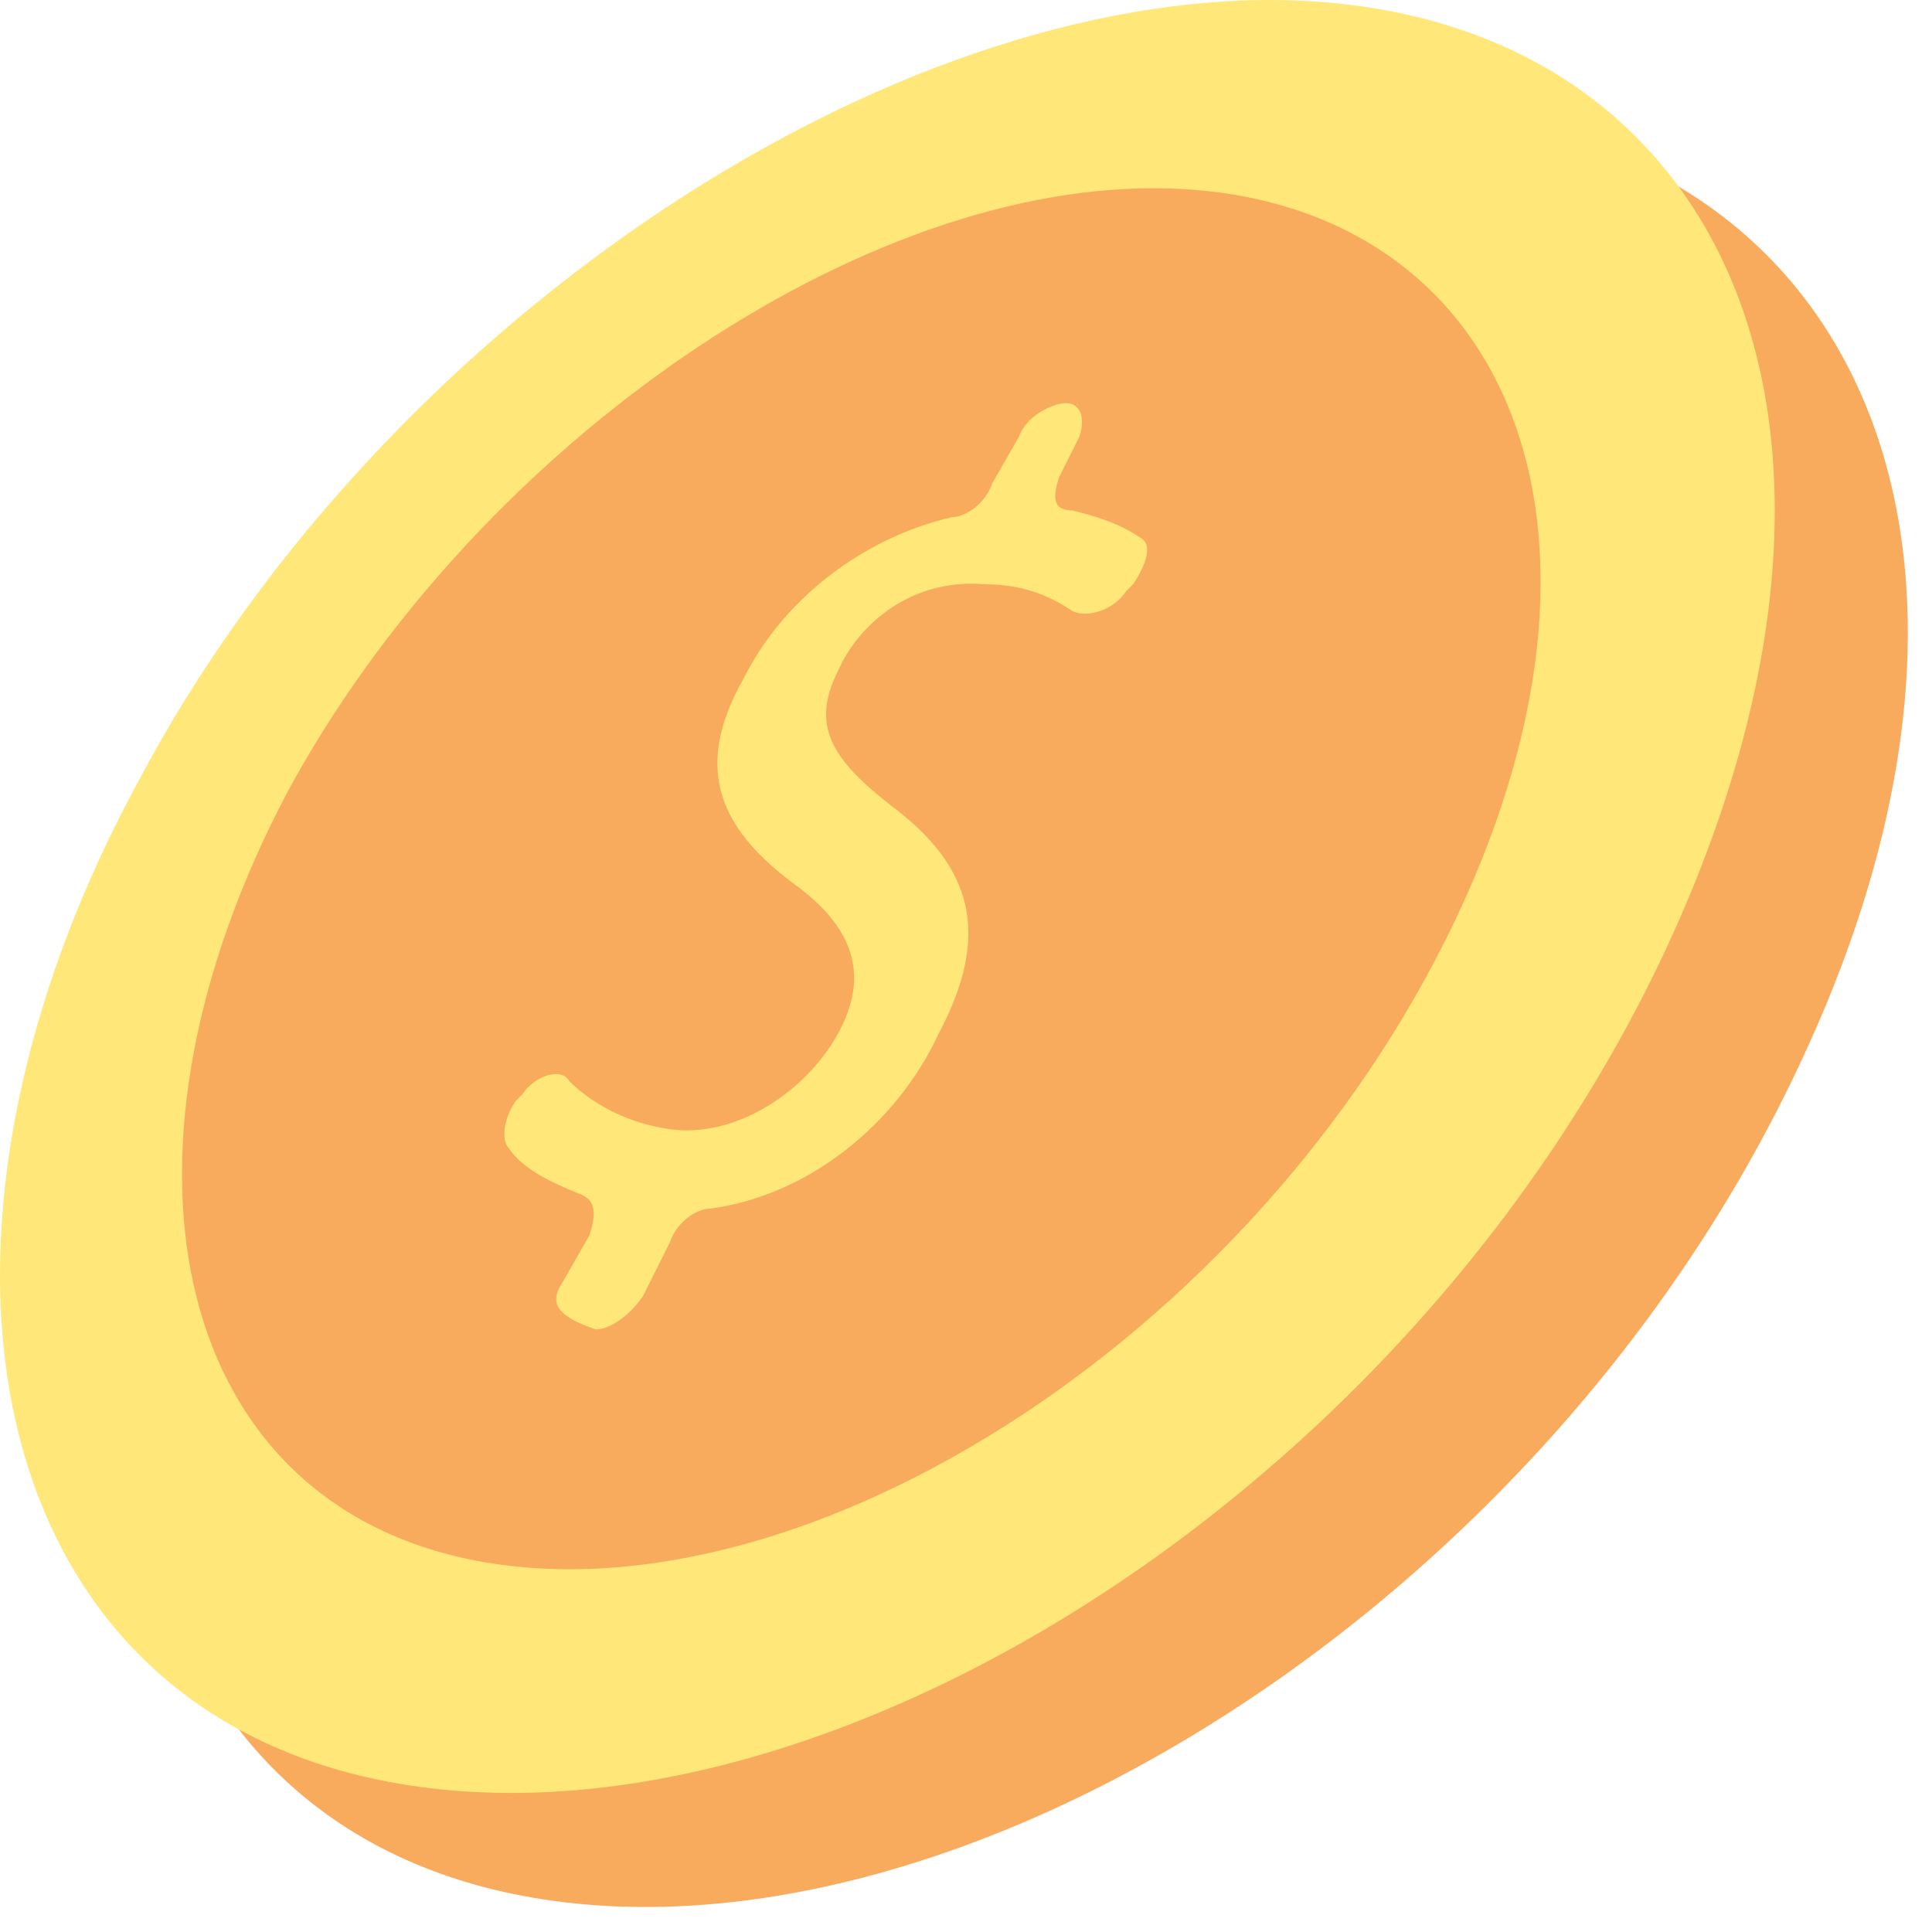 <svg width="61" height="61" viewBox="0 0 61 61" fill="none" xmlns="http://www.w3.org/2000/svg">
<path d="M56.97 33.285C48.704 51.3 28.781 63.169 15.217 59.566C3.347 56.387 1.016 42.187 8.646 28.198C15.852 14.633 30.901 4.036 43.618 3.612C57.818 3.4 64.812 16.329 56.97 33.285Z" fill="#F8AB5D"/>
<path d="M52.731 29.683C44.465 47.698 24.543 59.568 10.978 55.965C-0.891 52.785 -3.223 38.585 4.407 24.596C11.614 11.031 26.662 0.434 39.379 0.01C53.791 -0.414 60.574 12.515 52.731 29.683Z" fill="#FFE779"/>
<path d="M45.949 29.047C39.59 42.399 24.966 51.513 14.581 49.182C5.255 47.062 3.135 36.253 9.07 25.02C14.793 14.422 26.662 5.944 36.411 5.944C47.221 5.944 52.095 16.118 45.949 29.047Z" fill="#F8AB5D"/>
<path d="M17.76 40.492L18.607 39.008C18.819 38.372 18.819 37.948 18.395 37.736C17.336 37.312 16.488 36.889 16.064 36.253C15.852 36.041 15.852 35.405 16.276 34.769L16.488 34.557C16.912 33.921 17.76 33.709 17.972 34.133C18.607 34.769 19.667 35.405 20.939 35.617C23.058 36.041 25.39 34.557 26.45 32.65C27.509 30.742 26.873 29.259 25.178 27.987C22.846 26.291 21.787 24.384 23.482 21.416C24.754 18.873 27.297 16.965 30.053 16.33C30.477 16.33 31.112 15.906 31.324 15.27L32.172 13.786C32.384 13.15 33.232 12.727 33.656 12.727C34.08 12.727 34.291 13.15 34.08 13.786L33.444 15.058C33.232 15.694 33.232 16.118 33.868 16.118C34.715 16.33 35.351 16.542 35.987 16.965C36.411 17.177 36.199 17.813 35.775 18.449L35.563 18.661C35.139 19.297 34.292 19.509 33.868 19.297C33.232 18.873 32.384 18.449 31.112 18.449C28.781 18.237 27.085 19.721 26.45 21.204C25.602 22.9 26.238 23.96 28.145 25.443C30.688 27.351 31.324 29.471 29.629 32.65C28.357 35.405 25.602 37.736 22.422 38.16C21.998 38.16 21.363 38.584 21.151 39.22L20.303 40.916C19.879 41.551 19.243 41.975 18.819 41.975C17.548 41.551 17.336 41.128 17.76 40.492Z" fill="#FFE779"/>
</svg>
